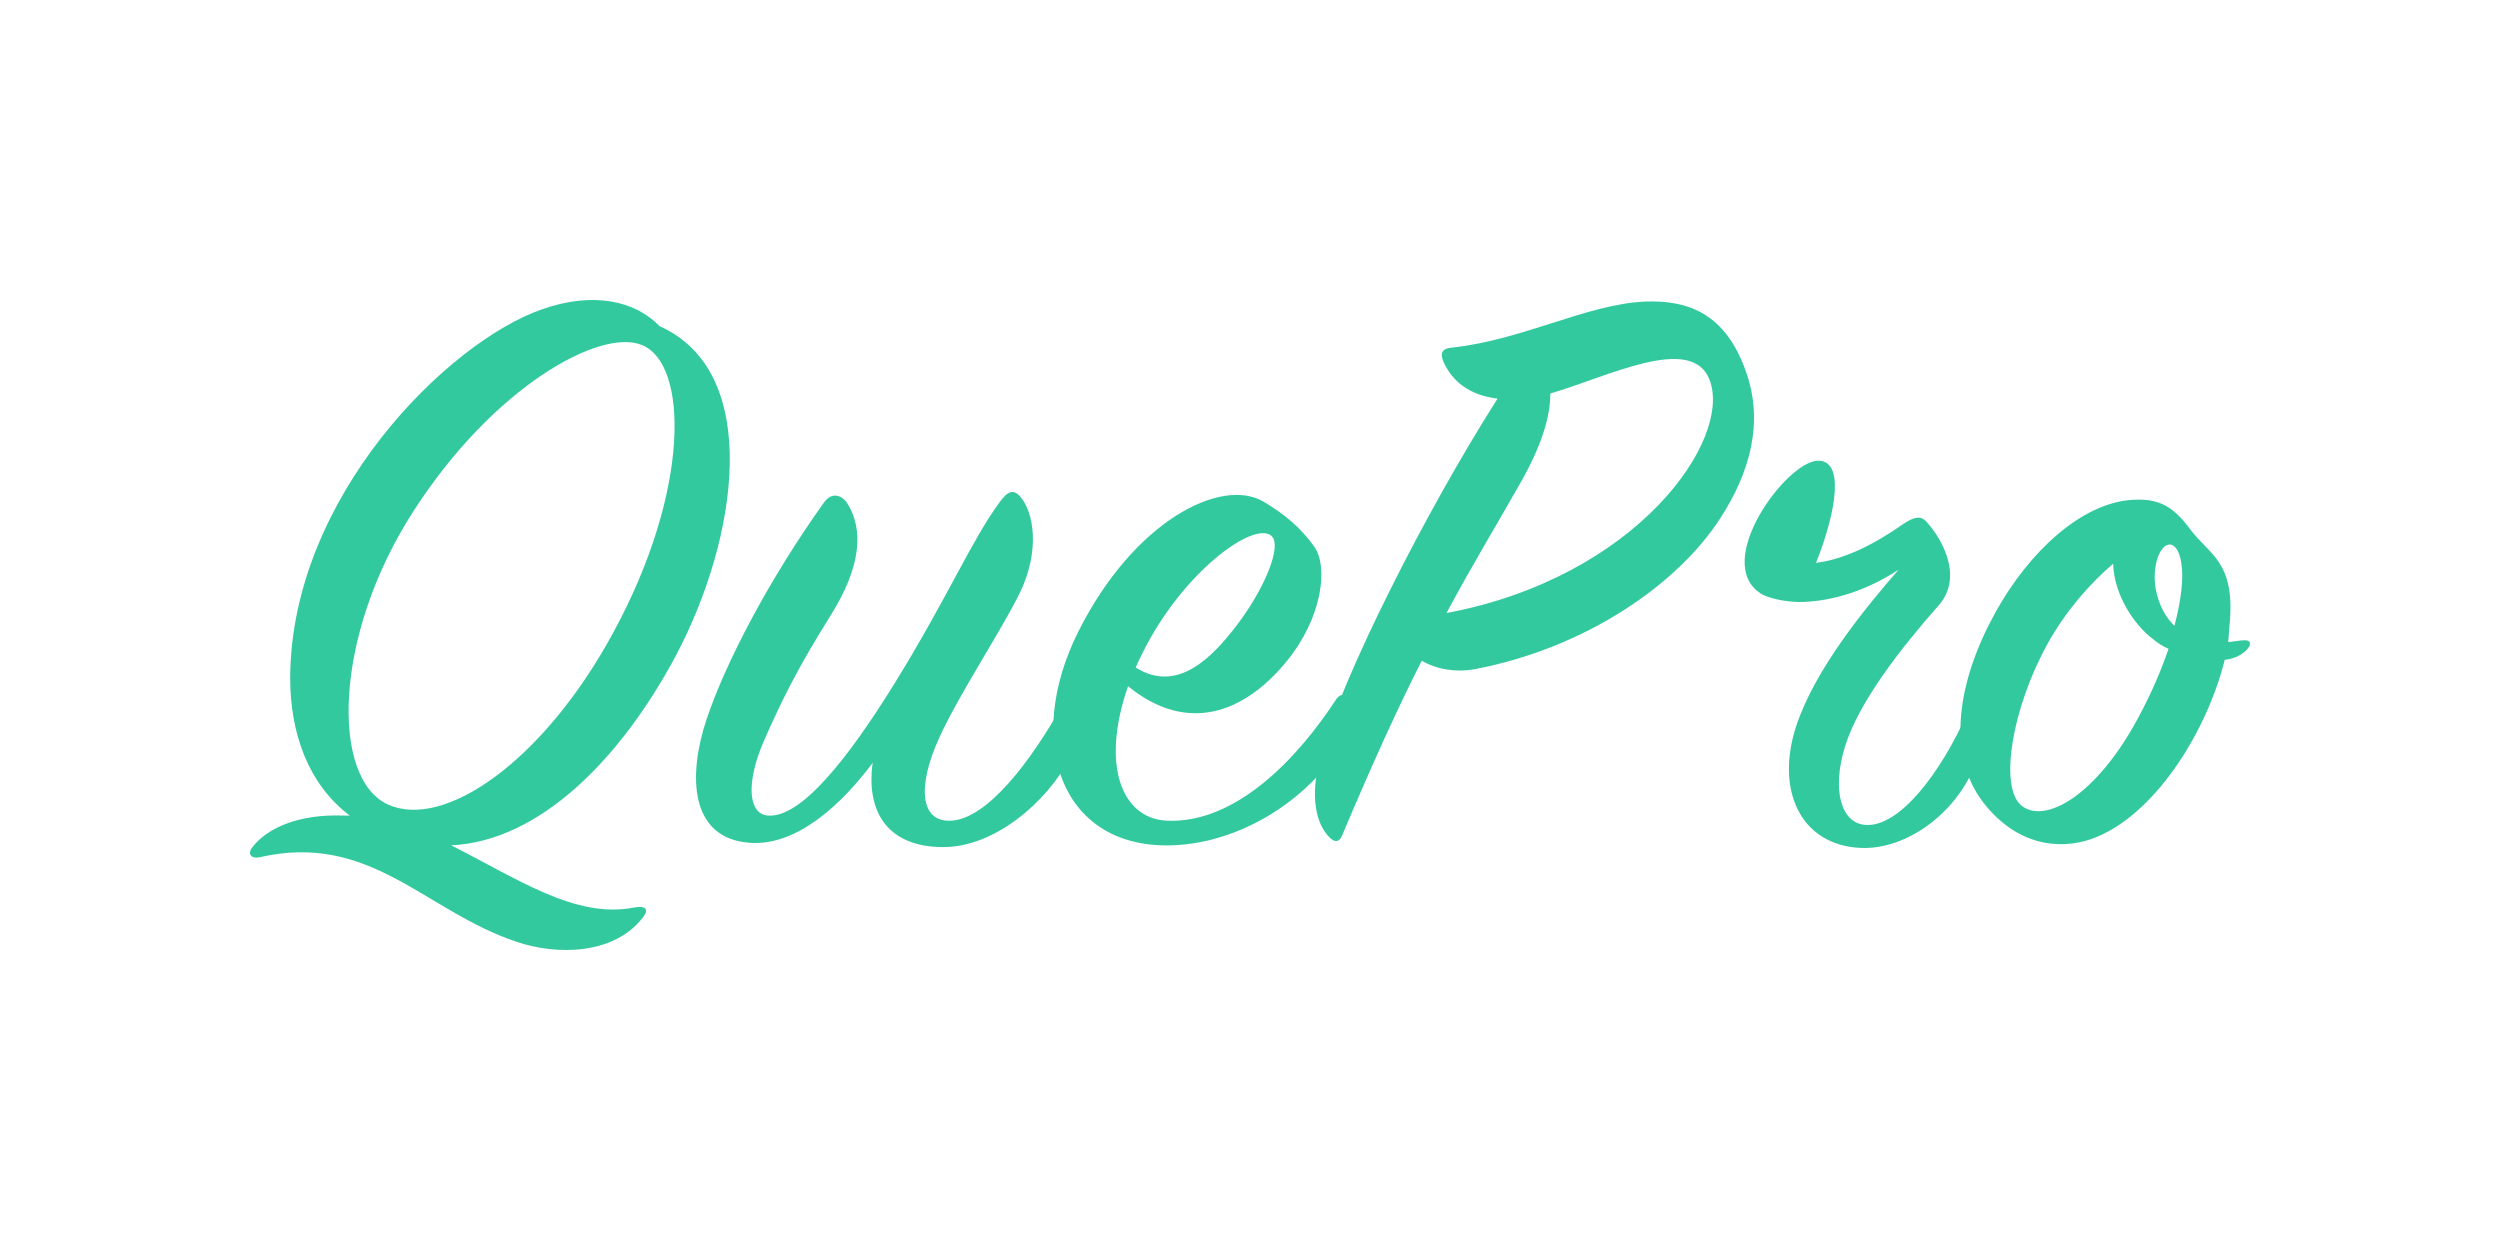 <svg xmlns="http://www.w3.org/2000/svg" width="200" height="100" viewBox="0 0 200 100"><path fill="#32C99E" d="M50.733 72.6c1.158-.205 1.09.34.68.816-2.247 2.927-6.81 3.064-10.15 1.906-7.288-2.45-11.647-8.782-20.503-6.74-.68.136-.954-.272-.613-.75 1.226-1.633 3.815-2.722 7.357-2.586h.477c-3.337-2.52-4.767-6.604-4.767-11.03.068-14.5 12.67-26.89 20.163-29.478 4.087-1.43 7.425-.68 9.4 1.362 8.243 3.676 6.268 16.952 1.295 26.347-4.36 8.17-10.83 14.84-17.983 15.182 5.177 2.586 9.945 5.922 14.646 4.97zm.612-45.002c-3.338-1.362-11.853 3.336-18.256 13.276-6.472 10.008-6.61 21.445-2.045 23.488 4.496 2.043 12.466-3.472 18.052-13.82 6.13-11.302 5.995-21.446 2.248-22.944zM59.997 67.425c-4.837-.34-4.973-5.378-3.474-9.872 1.5-4.493 4.973-11.165 9.4-17.36.546-.75 1.227-.68 1.772-.068 1.5 2.247 1.158 5.31-1.294 9.19-2.52 4.018-3.882 6.74-5.312 10.01-1.43 3.335-1.226 5.786.34 5.922 2.658.204 6.404-4.56 10.083-10.484 4.293-6.944 6.268-11.642 8.448-14.57.68-.952 1.158-1.088 1.703-.408 1.023 1.226 1.568 4.22-.067 7.625-1.5 3.064-4.905 8.17-6.47 11.642-1.772 3.88-1.5 6.74.953 6.604 2.86-.136 6.335-4.63 8.992-9.395.34-.612.954-.68 1.226-.067.273.545.34 2.383-.613 4.29-1.974 3.81-6.198 7.284-10.217 7.284-4.428 0-6.2-2.79-5.654-6.74-2.388 3.198-5.998 6.67-9.813 6.398z"/><path fill="#32C99E" d="M93.307 65.655c5.654.272 10.627-5.174 13.556-9.667.34-.545.886-.545 1.158.068.274.545.07 2.45-1.157 4.22-2.86 4.154-8.106 7.286-13.352 7.354-8.65.136-11.647-8.374-7.22-17.156s11.376-12.323 14.782-10.348c1.703 1.02 2.93 2.043 4.02 3.54 1.225 1.634.68 5.787-2.18 9.26-3.34 4.084-7.903 5.854-12.67 1.973-2.18 6.262-.546 10.55 3.065 10.755zm5.654-15.66c2.18-2.858 3.68-6.4 2.726-7.147-1.43-1.157-7.084 2.927-10.286 9.395-.204.408-.41.817-.545 1.157 3.337 2.11 6.13-.816 8.106-3.404z"/><path fill="#32C99E" d="M115.513 29.028c-.34-.75-.204-1.157.68-1.225 5.655-.613 10.764-3.472 15.396-3.676 3.473-.136 6.47.953 8.105 5.65 1.43 4.086.273 8.035-2.044 11.643-3.405 5.31-10.762 10.416-19.686 12.118-1.567.272-3.065 0-4.223-.68-1.906 3.744-3.95 8.237-6.334 13.888-.273.68-.613.68-1.09.204-.954-1.02-1.635-3.064-.613-6.74 1.77-6.195 8.174-18.994 14.1-28.322-2.314-.273-3.61-1.43-4.29-2.86zm21.253 1.36c-1.43-3.743-8.242-.203-12.738 1.09 0 1.838-.68 4.22-2.588 7.49-1.77 3.13-3.678 6.262-5.722 10.075 15.258-2.86 22.888-13.888 21.048-18.654zM177.977 52.788c-1.43 5.787-5.722 12.663-10.763 14.365-2.452.817-5.858.545-8.583-2.996-2.996-3.95-1.974-9.872 1.09-15.318 2.59-4.63 6.745-8.58 10.832-8.85 2.112-.137 3.27.475 4.632 2.314 1.567 2.11 3.61 2.587 3.2 7.49-.067.544-.067 1.02-.135 1.565.408 0 .816-.137 1.36-.137.478 0 .478.34.205.68-.476.544-1.157.817-1.838.885zm-5.79-1.702c-1.43-1.09-3.065-3.472-3.134-5.99-1.84 1.565-3.815 3.812-5.245 6.4-2.86 5.173-3.883 11.437-2.112 12.934 1.907 1.566 6.063-.817 9.4-7.08 1.023-1.906 1.84-3.813 2.385-5.446-.476-.206-.885-.478-1.293-.818zm2.316-6.06c-.34-2.178-1.703-1.77-2.044.205-.342 1.84.408 3.814 1.498 4.835.545-2.11.75-3.813.545-5.038z"/><path fill="#32C99E" d="M158.36 56.94c-.273-.544-.68-.476-.954.07-2.18 4.9-5.45 9.122-8.106 8.986-1.975-.068-2.793-2.723-1.703-6.263s4.428-7.83 7.493-11.3c1.975-2.248.34-5.243-.954-6.673-.477-.545-1.022-.408-1.84.136-2.52 1.77-4.835 2.86-7.015 3.132 1.704-4.29 2.25-8.238.137-8.17-2.52.068-8.447 8.102-4.564 10.62-.017.025 1.083.64 3.065.682 2.044 0 4.973-.613 7.97-2.587-2.725 3.132-6.676 7.965-8.174 12.46-1.703 5.105.273 9.598 5.177 9.803 3.61.136 7.562-2.723 9.13-6.672.748-1.84.68-3.474.34-4.223z"/></svg>
